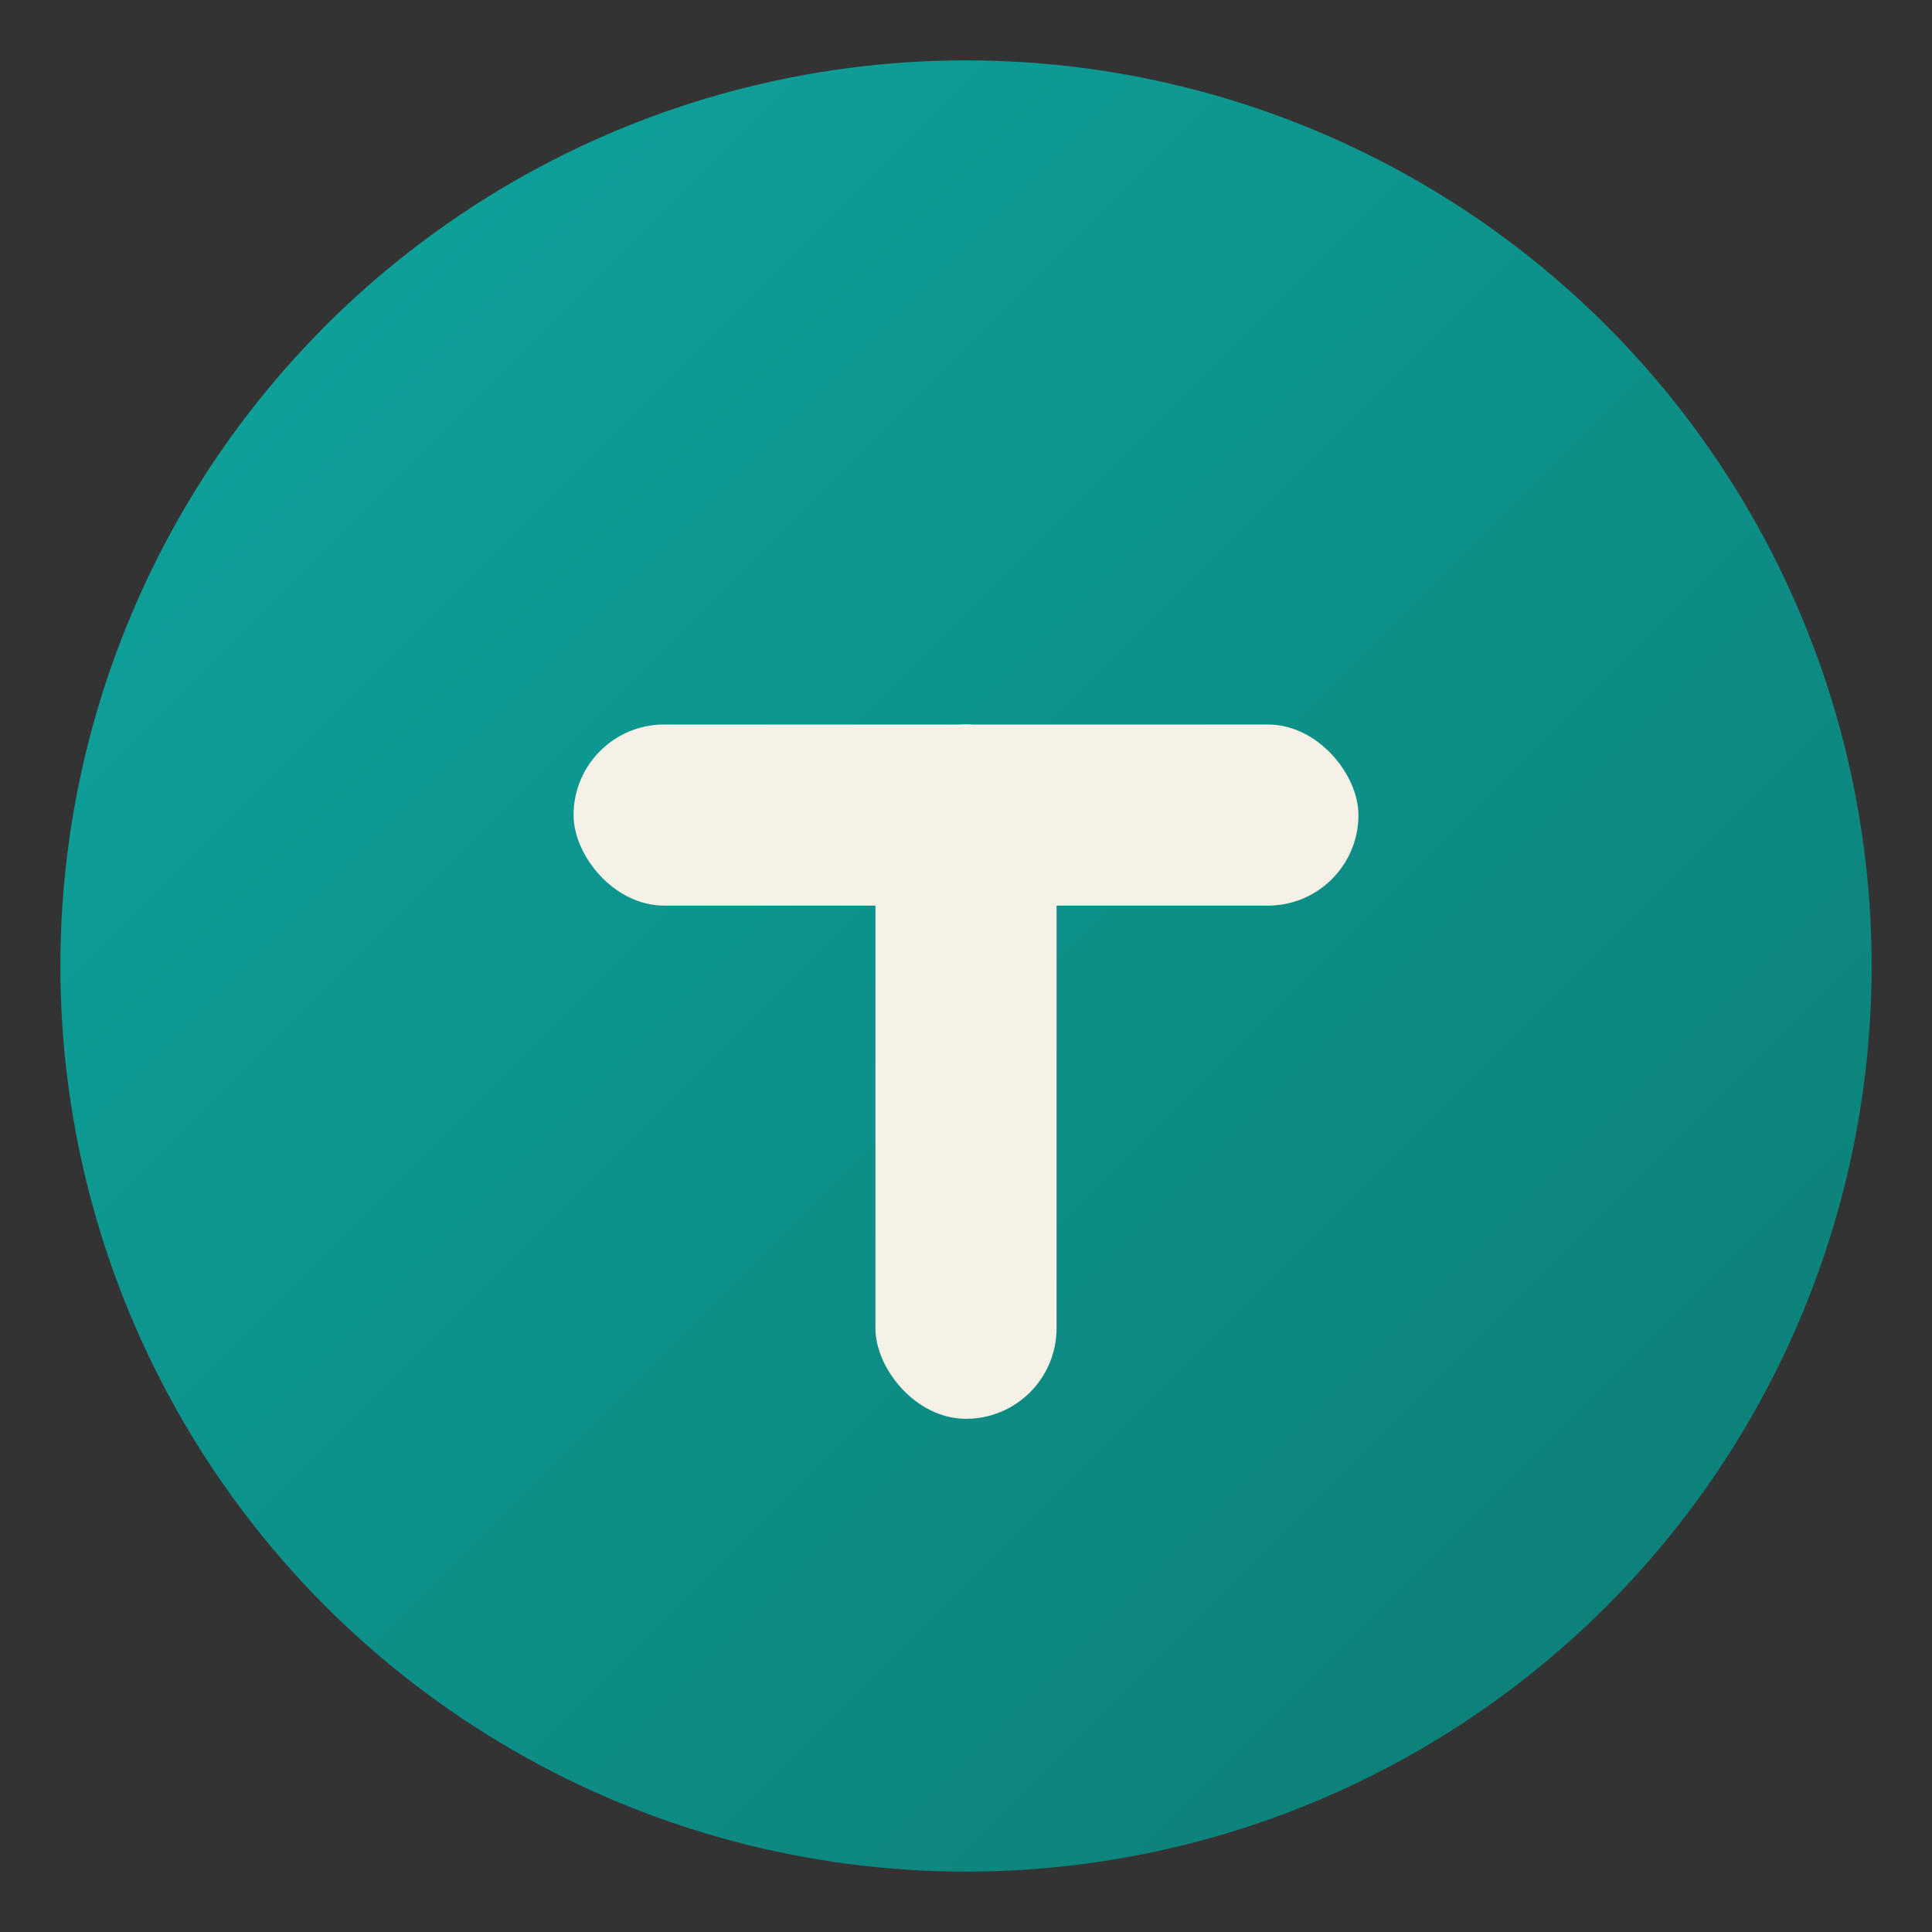 <?xml version="1.0" encoding="UTF-8"?>
<svg width="256" height="256" viewBox="0 0 256 256" xmlns="http://www.w3.org/2000/svg" role="img" aria-label="Tesouro token logo">
  <rect x="0" y="0" width="256" height="256" fill="#333333" stroke="none"/>
  <defs>
    <linearGradient id="g" x1="0%" y1="0%" x2="100%" y2="100%">
      <stop offset="0%" stop-color="#0EA5A0"/>
      <stop offset="100%" stop-color="#0C7C73"/>
    </linearGradient>
  </defs>
  <circle cx="128" cy="128" r="120" fill="url(#g)"/>
  <g fill="#F5F1E6">
    <rect x="76" y="96" width="104" height="24" rx="12"/>
    <rect x="116" y="96" width="24" height="92" rx="12"/>
  </g>
</svg>
